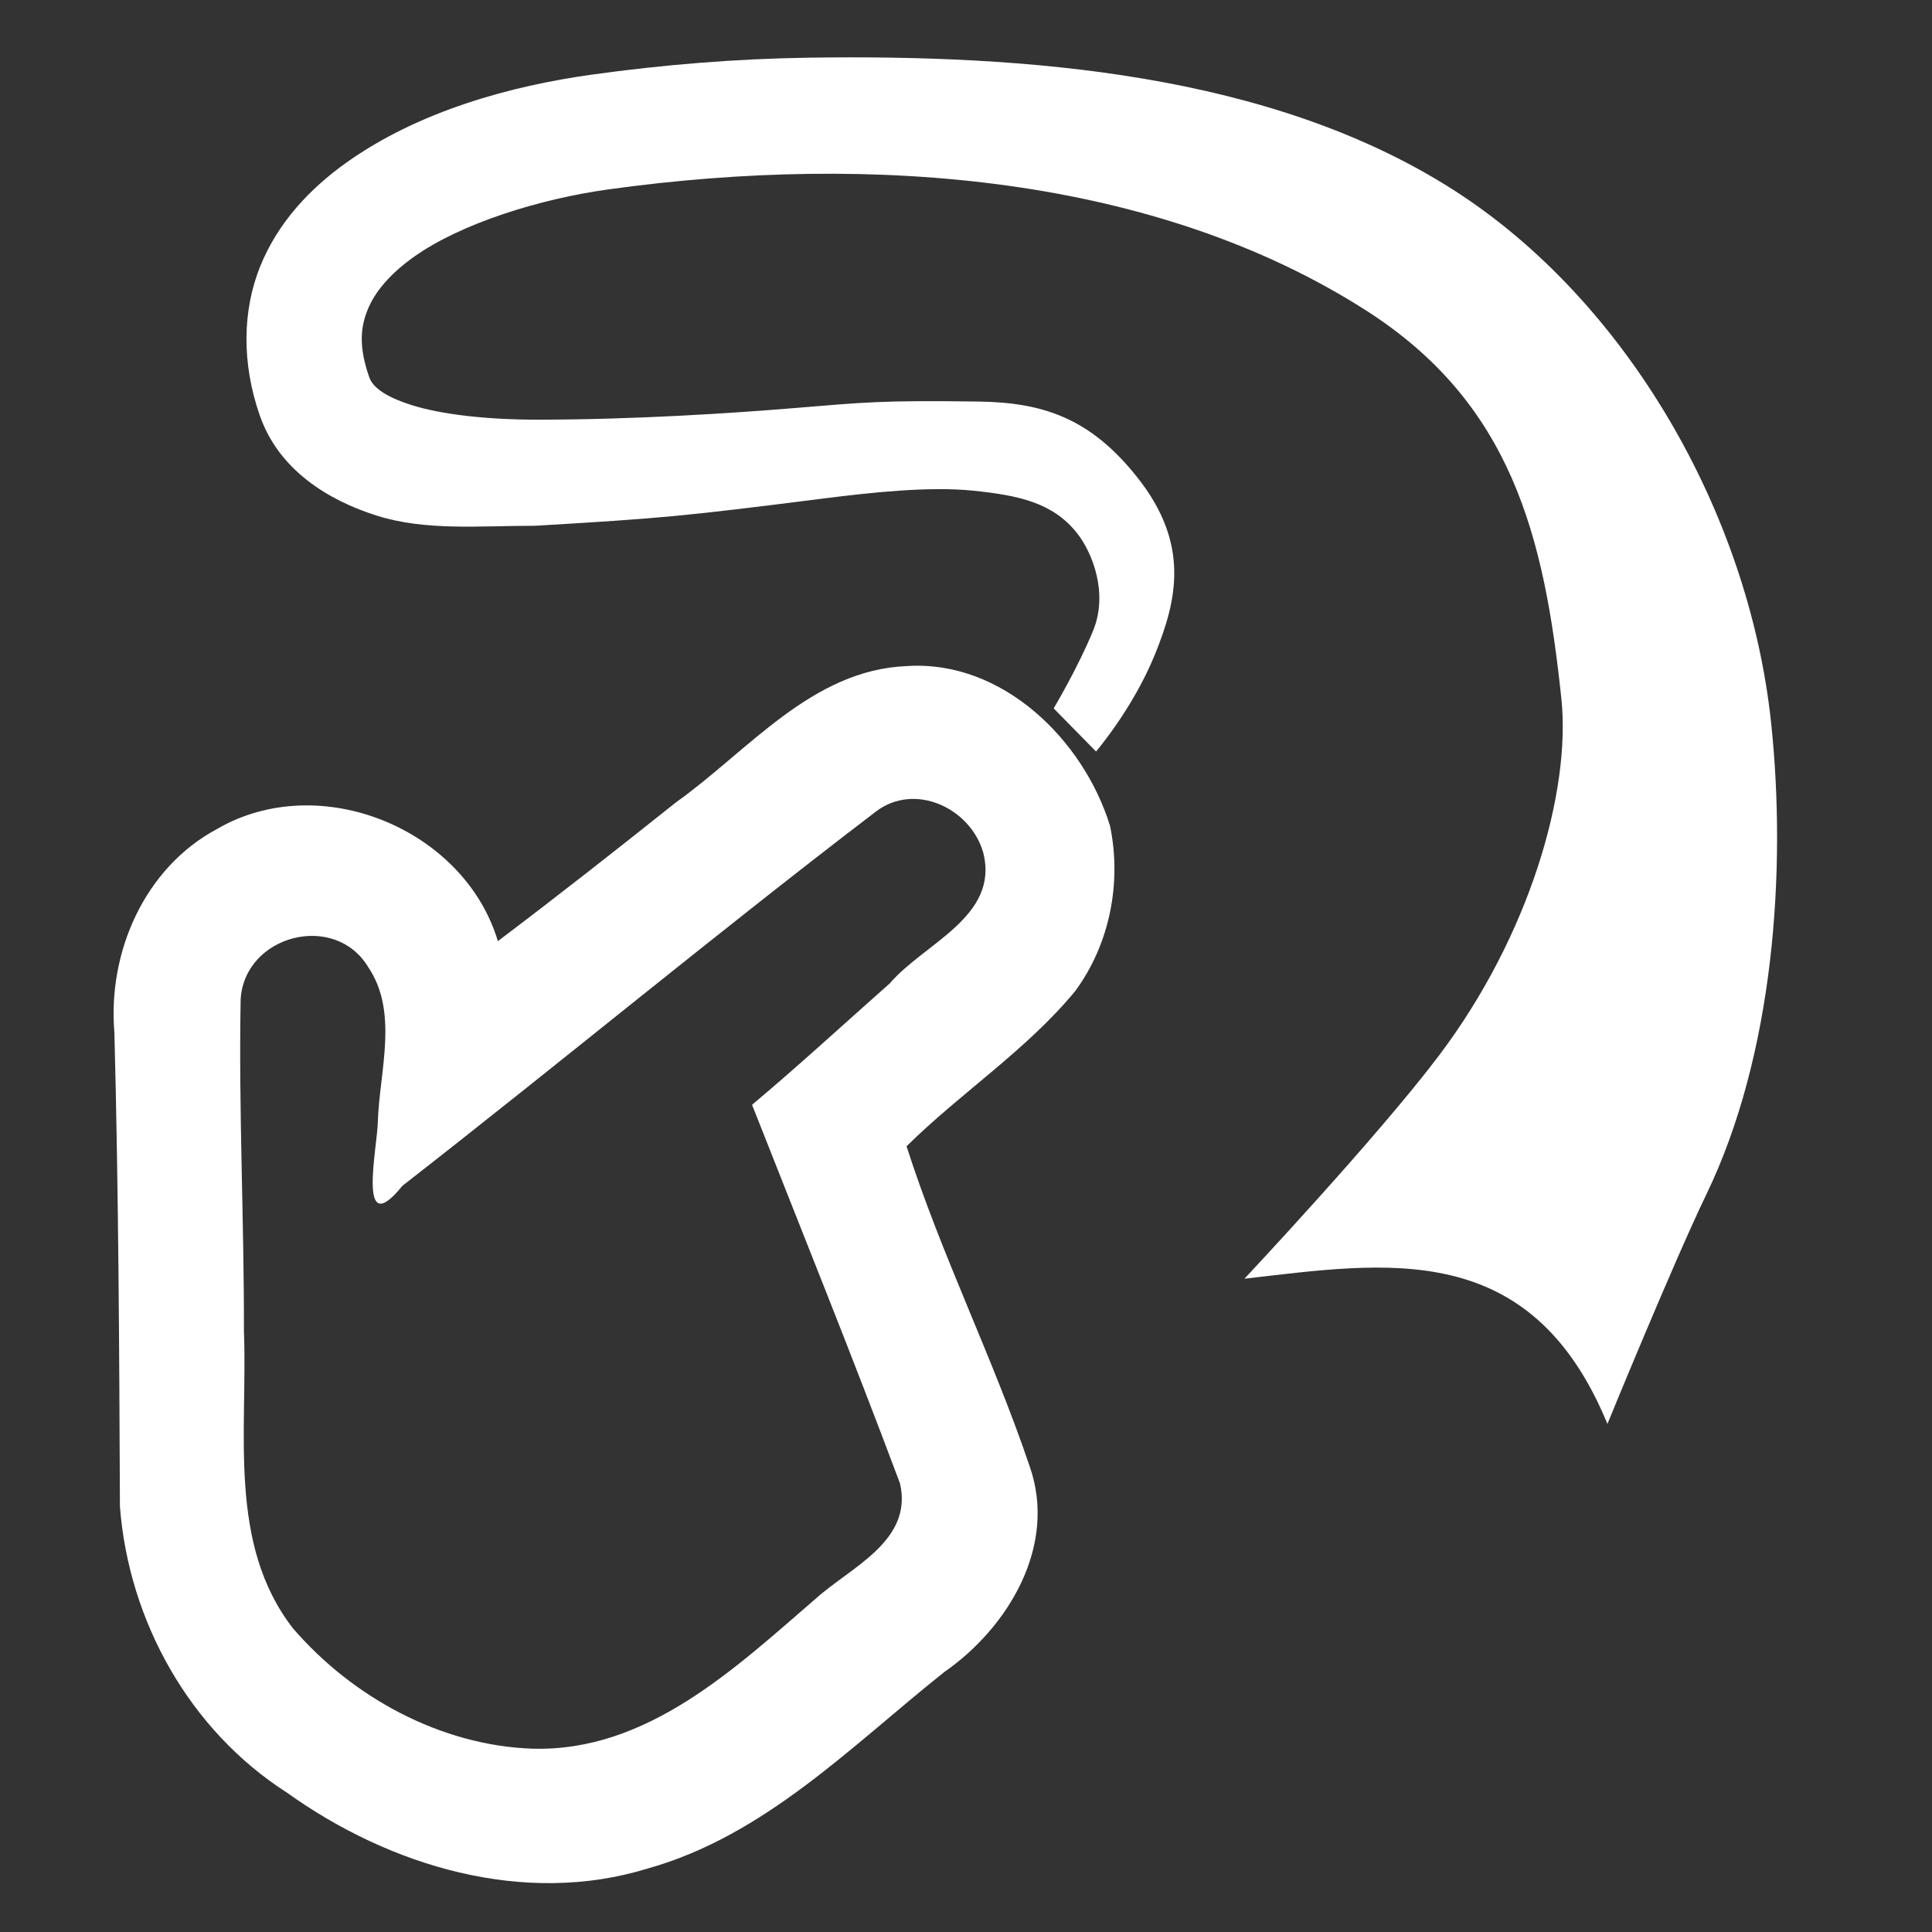 <?xml version="1.0" encoding="UTF-8" standalone="no"?>
<!-- Generator: Adobe Illustrator 19.2.0, SVG Export Plug-In . SVG Version: 6.00 Build 0)  -->

<svg
   xmlns:dc="http://purl.org/dc/elements/1.1/"
   xmlns:cc="http://creativecommons.org/ns#"
   xmlns:rdf="http://www.w3.org/1999/02/22-rdf-syntax-ns#"
   xmlns:svg="http://www.w3.org/2000/svg"
   xmlns="http://www.w3.org/2000/svg"
   xmlns:sodipodi="http://sodipodi.sourceforge.net/DTD/sodipodi-0.dtd"
   xmlns:inkscape="http://www.inkscape.org/namespaces/inkscape"
   version="1.1"
   id="Layer_1"
   x="0px"
   y="0px"
   viewBox="0 0 50 50"
   style="enable-background:new 0 0 50 50;"
   xml:space="preserve"
   sodipodi:docname="body-paint-i.svg"
   inkscape:version="0.92.4 (5da689c313, 2019-01-14)"><rect x="0" y="0" width="50" height="50" fill="#333333" stroke="none"/><defs
     id="defs26"><inkscape:path-effect
       effect="spiro"
       id="path-effect844"
       is_visible="true" /><inkscape:path-effect
       effect="simplify"
       id="path-effect842"
       is_visible="true"
       steps="1"
       threshold="0.002"
       smooth_angles="360"
       helper_size="0"
       simplify_individual_paths="false"
       simplify_just_coalesce="false"
       simplifyindividualpaths="false"
       simplifyJustCoalesce="false" /></defs><sodipodi:namedview
     pagecolor="#ff0000"
     bordercolor="#666666"
     borderopacity="1"
     objecttolerance="10"
     gridtolerance="10"
     guidetolerance="10"
     inkscape:pageopacity="0"
     inkscape:pageshadow="2"
     inkscape:window-width="3440"
     inkscape:window-height="1377"
     id="namedview24"
     showgrid="false"
     inkscape:zoom="17.76"
     inkscape:cx="29.272782"
     inkscape:cy="17.418582"
     inkscape:window-x="-8"
     inkscape:window-y="-8"
     inkscape:window-maximized="1"
     inkscape:current-layer="Layer_1" /><style
     type="text/css"
     id="style10">
	.st0{fill:#FFFFFF;}
</style><g
     id="Layer_2" /><g
     id="g15"
     style="fill:#ffffff;fill-opacity:1"
     transform="rotate(67.885,20.045,26.137)"><path
       style="fill:#ffffff;fill-opacity:1"
       d="m 18.3,19.6 c 1.702,0.228 1.603,2.305 2.23,3.512 0.526,1.495 1.083,2.98 1.57,4.488 3.506,0.038 7.017,0.044 10.519,0.142 1.509,0.242 1.528,1.995 1.941,3.139 0.887,2.622 2.036,5.542 0.837,8.261 -0.969,2.168 -2.991,3.817 -5.22,4.567 -2.672,0.75 -5.177,-0.845 -7.604,-1.722 -2.65,-1.084 -5.362,-2.029 -7.991,-3.156 -1.499,-0.727 -1.178,-3.116 0.487,-3.371 1.372,-0.286 2.591,0.74 3.776,1.271 0.623,0.261 2.711,1.706 1.79,0.039 -1.417,-5.008 -2.99,-9.973 -4.358,-14.994 C 15.943,20.551 17.115,19.474 18.3,19.6 Z m 0.6,-3.3 c -2.322,-0.203 -5.029,0.966 -5.809,3.311 -0.84,2.321 0.489,4.635 1.016,6.864 0.552,1.869 1.091,3.742 1.593,5.625 -3.034,-0.288 -5.856,2.611 -5.425,5.639 0.223,2.118 1.888,3.825 3.875,4.444 3.83,1.44 7.629,2.964 11.426,4.488 2.83,0.903 6.041,0.51 8.485,-1.218 2.764,-1.746 5.044,-4.568 5.334,-7.917 0.353,-3.125 -0.959,-6.085 -1.822,-9.018 C 37.129,26.546 35.644,24.571 33.475,24.467 30.521,24.288 27.553,24.526 24.6,24.3 23.844,22.476 23.465,20.493 22.525,18.749 21.737,17.461 20.38,16.57 18.9,16.3 Z"
       id="path13"
       inkscape:connector-curvature="0" /></g><path
     style="color:#000000;font-style:normal;font-variant:normal;font-weight:normal;font-stretch:normal;font-size:medium;line-height:normal;font-family:sans-serif;font-variant-ligatures:normal;font-variant-position:normal;font-variant-caps:normal;font-variant-numeric:normal;font-variant-alternates:normal;font-feature-settings:normal;text-indent:0;text-align:start;text-decoration:none;text-decoration-line:none;text-decoration-style:solid;text-decoration-color:#000000;letter-spacing:normal;word-spacing:normal;text-transform:none;writing-mode:lr-tb;direction:ltr;text-orientation:mixed;dominant-baseline:auto;baseline-shift:baseline;text-anchor:start;white-space:normal;shape-padding:0;clip-rule:nonzero;display:inline;overflow:visible;visibility:visible;opacity:1;isolation:auto;mix-blend-mode:normal;color-interpolation:sRGB;color-interpolation-filters:linearRGB;solid-color:#000000;solid-opacity:1;vector-effect:none;fill:#ffffff;fill-opacity:1;fill-rule:nonzero;stroke:none;stroke-width:3;stroke-linecap:butt;stroke-linejoin:round;stroke-miterlimit:4;stroke-dasharray:none;stroke-dashoffset:0;stroke-opacity:1;color-rendering:auto;image-rendering:auto;shape-rendering:auto;text-rendering:auto;enable-background:accumulate"
     d="m 20.916,1.493 c -1.881,0.028 -3.758,0.182 -5.596,0.438 -2.081,0.289 -4.472,0.936 -6.355,2.277 -0.942,0.671 -1.772,1.547 -2.232,2.688 -0.46,1.14 -0.482,2.506 -0.008,3.861 0.491,1.404 1.76,2.188 3.027,2.588 1.267,0.4 2.652,0.261 4.099,0.262 3.26,-0.194 3.795,-0.24 7.422,-0.701 1.265,-0.161 2.785,-0.326 3.927,-0.206 1.142,0.12 2.039,0.299 2.67,1.093 0.414,0.522 0.809,1.568 0.424,2.517 -0.385,0.949 -1.025,2.023 -1.025,2.023 l 1.096,1.116 c 0,0 0.958,-1.113 1.527,-2.518 0.569,-1.405 0.91,-2.853 -0.461,-4.58 -1.219,-1.536 -2.442,-1.936 -4.114,-1.959 -2.507,-0.034 -2.93,0.018 -4.774,0.17 -1.514,0.125 -4.124,0.301 -6.66,0.299 -1.268,-0.001 -2.445,-0.13 -3.229,-0.377 C 9.871,10.236 9.629,9.971 9.557,9.765 9.281,8.975 9.328,8.479 9.514,8.017 9.701,7.554 10.092,7.089 10.706,6.651 c 1.228,-0.875 3.283,-1.506 5.029,-1.748 6.9,-0.958 14.181,-0.343 19.615,3.129 3.764,2.405 4.615,5.827 5.058,10.047 0.252,2.395 -0.818,6.125 -3.164,9.234 -1.591,2.109 -5.038,5.78 -5.038,5.78 3.666,-0.42 7.406,-1.074 9.394,3.758 0,0 1.717,-4.195 2.558,-5.935 1.753,-3.626 2.08,-8.395 1.68,-12.194 C 45.265,13.248 42.063,7.757 37.613,4.914 32.882,1.891 26.559,1.41 20.916,1.493 Z"
     id="path846"
     inkscape:connector-curvature="0"
     sodipodi:nodetypes="sssscscssccccssssscsssssssccssss" /></svg>